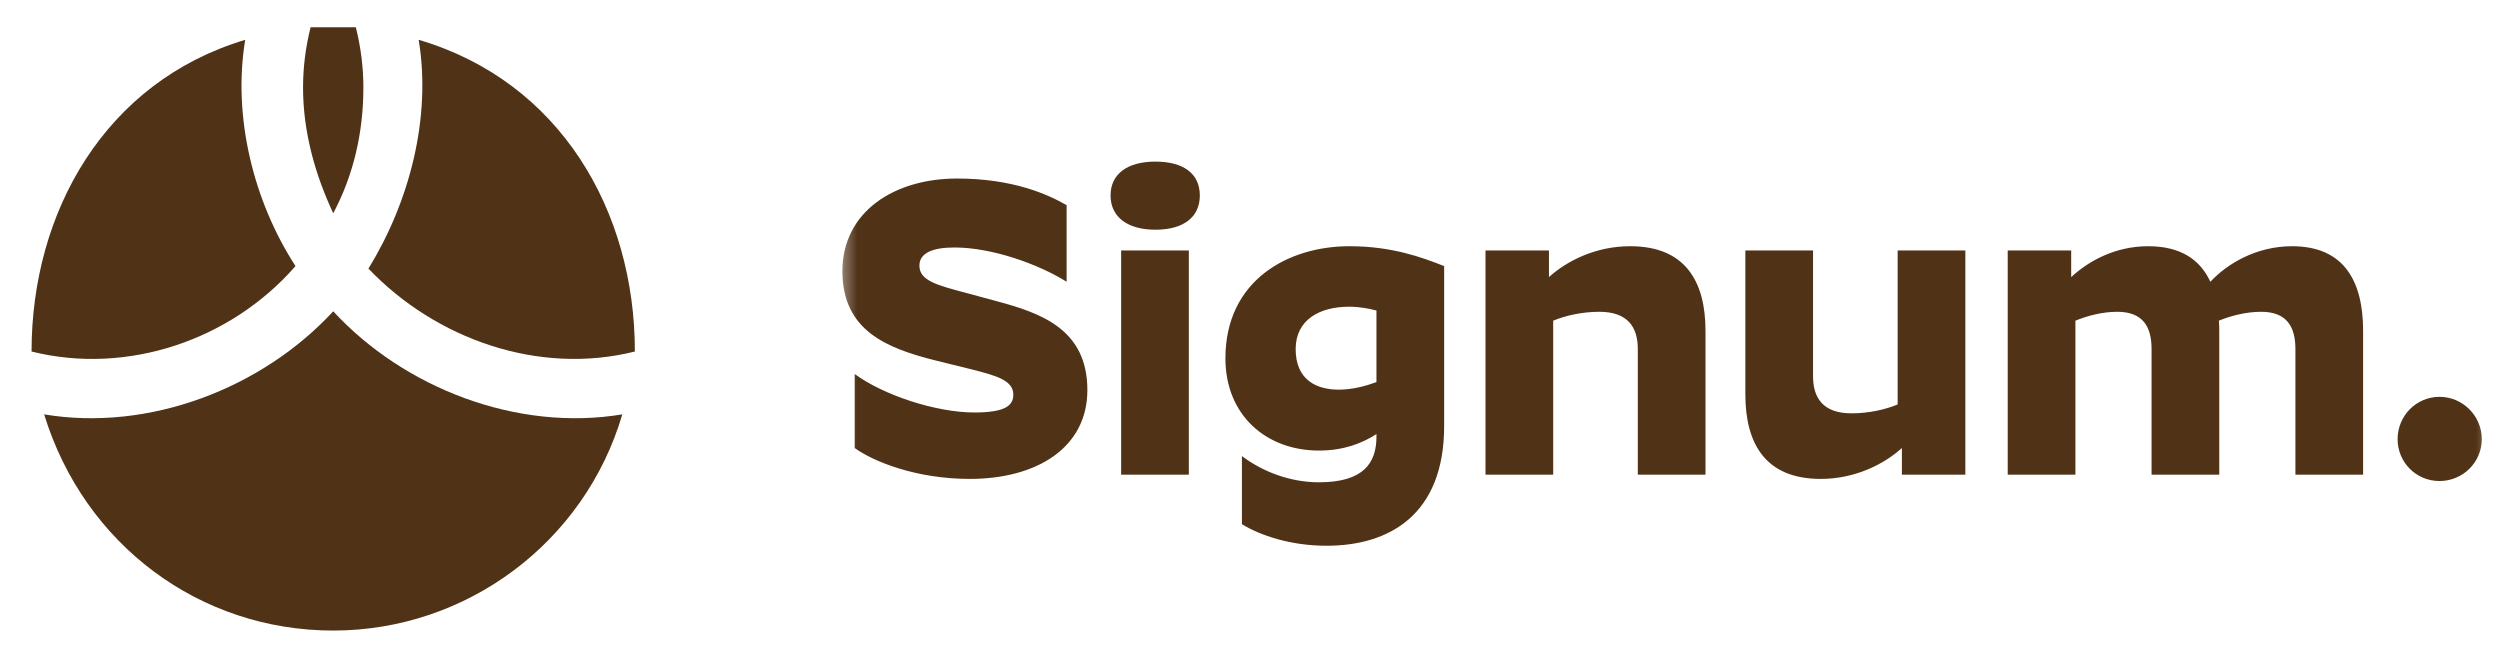 <svg width="156" height="41" viewBox="0 0 156 41" fill="none" xmlns="http://www.w3.org/2000/svg">
<g clip-path="url(#clip0_1174_1593)">
<path fill-rule="evenodd" clip-rule="evenodd" d="M20.793 39.347C29.107 39.347 36.479 33.857 38.832 25.857C32.289 26.948 25.234 24.237 20.793 19.426C16.352 24.237 9.297 26.948 2.754 25.857C5.264 34.014 12.479 39.347 20.793 39.347Z" fill="#503217"/>
<path fill-rule="evenodd" clip-rule="evenodd" d="M39.616 21.935C39.616 13.142 34.939 5.077 26.125 2.484C26.935 7.341 25.539 12.638 22.988 16.759C27.206 21.177 33.625 23.433 39.616 21.935Z" fill="#503217"/>
<path fill-rule="evenodd" clip-rule="evenodd" d="M18.439 16.602C15.825 12.58 14.503 7.276 15.302 2.484C6.56 5.107 1.969 13.216 1.969 21.935C7.932 23.426 14.419 21.225 18.439 16.602Z" fill="#503217"/>
<path fill-rule="evenodd" clip-rule="evenodd" d="M20.793 13.308C22.047 10.955 22.675 8.288 22.675 5.465C22.675 4.21 22.518 2.955 22.204 1.7C21.734 1.7 21.263 1.7 20.793 1.7C20.322 1.7 19.851 1.7 19.381 1.7C19.067 2.955 18.91 4.21 18.91 5.465C18.91 8.288 19.695 10.955 20.793 13.308Z" fill="#503217"/>
<mask id="mask0_1174_1593" style="mask-type:luminance" maskUnits="userSpaceOnUse" x="52" y="0" width="104" height="41">
<path d="M155.6 0.5L52.4 0.5L52.4 40.5L155.6 40.5L155.6 0.5Z" fill="white"/>
</mask>
<g mask="url(#mask0_1174_1593)">
<path d="M63.232 24.63C63.232 23.733 62.176 23.442 60.618 23.046L58.374 22.492C55.312 21.726 52.566 20.618 52.566 16.922C52.566 13.199 55.814 11.14 59.721 11.14C63.179 11.14 65.37 12.117 66.558 12.803L66.558 17.582C64.79 16.473 61.886 15.443 59.562 15.443C58.19 15.443 57.371 15.786 57.371 16.578C57.371 17.502 58.454 17.793 60.249 18.268L62.202 18.796C64.948 19.535 67.852 20.538 67.852 24.34C67.852 27.93 64.71 29.884 60.513 29.884C57.213 29.884 54.546 28.828 53.332 27.957L53.332 23.337C55.127 24.657 58.401 25.739 60.803 25.739C62.651 25.739 63.232 25.343 63.232 24.63ZM72.097 14.334C70.355 14.334 69.299 13.542 69.299 12.196C69.299 10.85 70.355 10.084 72.097 10.084C73.866 10.084 74.869 10.85 74.869 12.196C74.869 13.542 73.866 14.334 72.097 14.334ZM69.959 15.628L74.183 15.628L74.183 29.62L69.959 29.62L69.959 15.628ZM90.115 26.584C90.115 32.102 86.71 34.055 82.776 34.055C80.558 34.055 78.657 33.422 77.496 32.709L77.496 28.458C78.789 29.435 80.506 30.095 82.301 30.095C85.099 30.095 85.891 28.881 85.891 27.244L85.891 27.086C84.994 27.666 83.832 28.115 82.301 28.115C79.001 28.115 76.466 25.898 76.466 22.36C76.466 17.476 80.4 15.364 84.202 15.364C86.842 15.364 88.716 16.05 90.115 16.605L90.115 26.584ZM80.849 21.779C80.849 23.706 82.142 24.314 83.542 24.314C84.36 24.314 85.205 24.102 85.891 23.838L85.891 19.377C85.39 19.245 84.809 19.139 84.175 19.139C82.38 19.139 80.849 19.931 80.849 21.779ZM99.797 19.456C98.714 19.456 97.685 19.694 96.919 20.01L96.919 29.62L92.695 29.62L92.695 15.628L96.655 15.628L96.655 17.291C97.764 16.288 99.559 15.364 101.724 15.364C105.182 15.364 106.423 17.582 106.423 20.644L106.423 29.62L102.199 29.62L102.199 21.779C102.199 20.433 101.592 19.456 99.797 19.456ZM115.536 25.792C116.618 25.792 117.648 25.554 118.414 25.238L118.414 15.628L122.638 15.628L122.638 29.62L118.678 29.62L118.678 27.957C117.569 28.96 115.774 29.884 113.609 29.884C110.15 29.884 108.91 27.666 108.91 24.604L108.91 15.628L113.134 15.628L113.134 23.469C113.134 24.815 113.741 25.792 115.536 25.792ZM132.12 19.456C131.143 19.456 130.219 19.72 129.506 20.01L129.506 29.62L125.282 29.62L125.282 15.628L129.242 15.628L129.242 17.291C130.325 16.288 131.988 15.364 134.047 15.364C136.08 15.364 137.294 16.209 137.928 17.582C138.958 16.473 140.779 15.364 143.023 15.364C146.297 15.364 147.458 17.582 147.458 20.644L147.458 29.62L143.234 29.62L143.234 21.779C143.234 20.406 142.706 19.456 141.096 19.456C140.119 19.456 139.169 19.72 138.456 20.01C138.482 20.222 138.482 20.433 138.482 20.644L138.482 29.62L134.258 29.62L134.258 21.779C134.258 20.406 133.73 19.456 132.12 19.456ZM152.224 30.016C150.772 30.016 149.61 28.854 149.61 27.402C149.61 25.95 150.772 24.762 152.224 24.762C153.676 24.762 154.864 25.95 154.864 27.402C154.864 28.854 153.676 30.016 152.224 30.016Z" fill="#503217"/>
</g>
</g>
<defs>
<clipPath id="clip0_1174_1593">
<rect width="155.2" height="40" fill="white" transform="translate(0.4 0.5)"/>
</clipPath>
</defs>
</svg>
